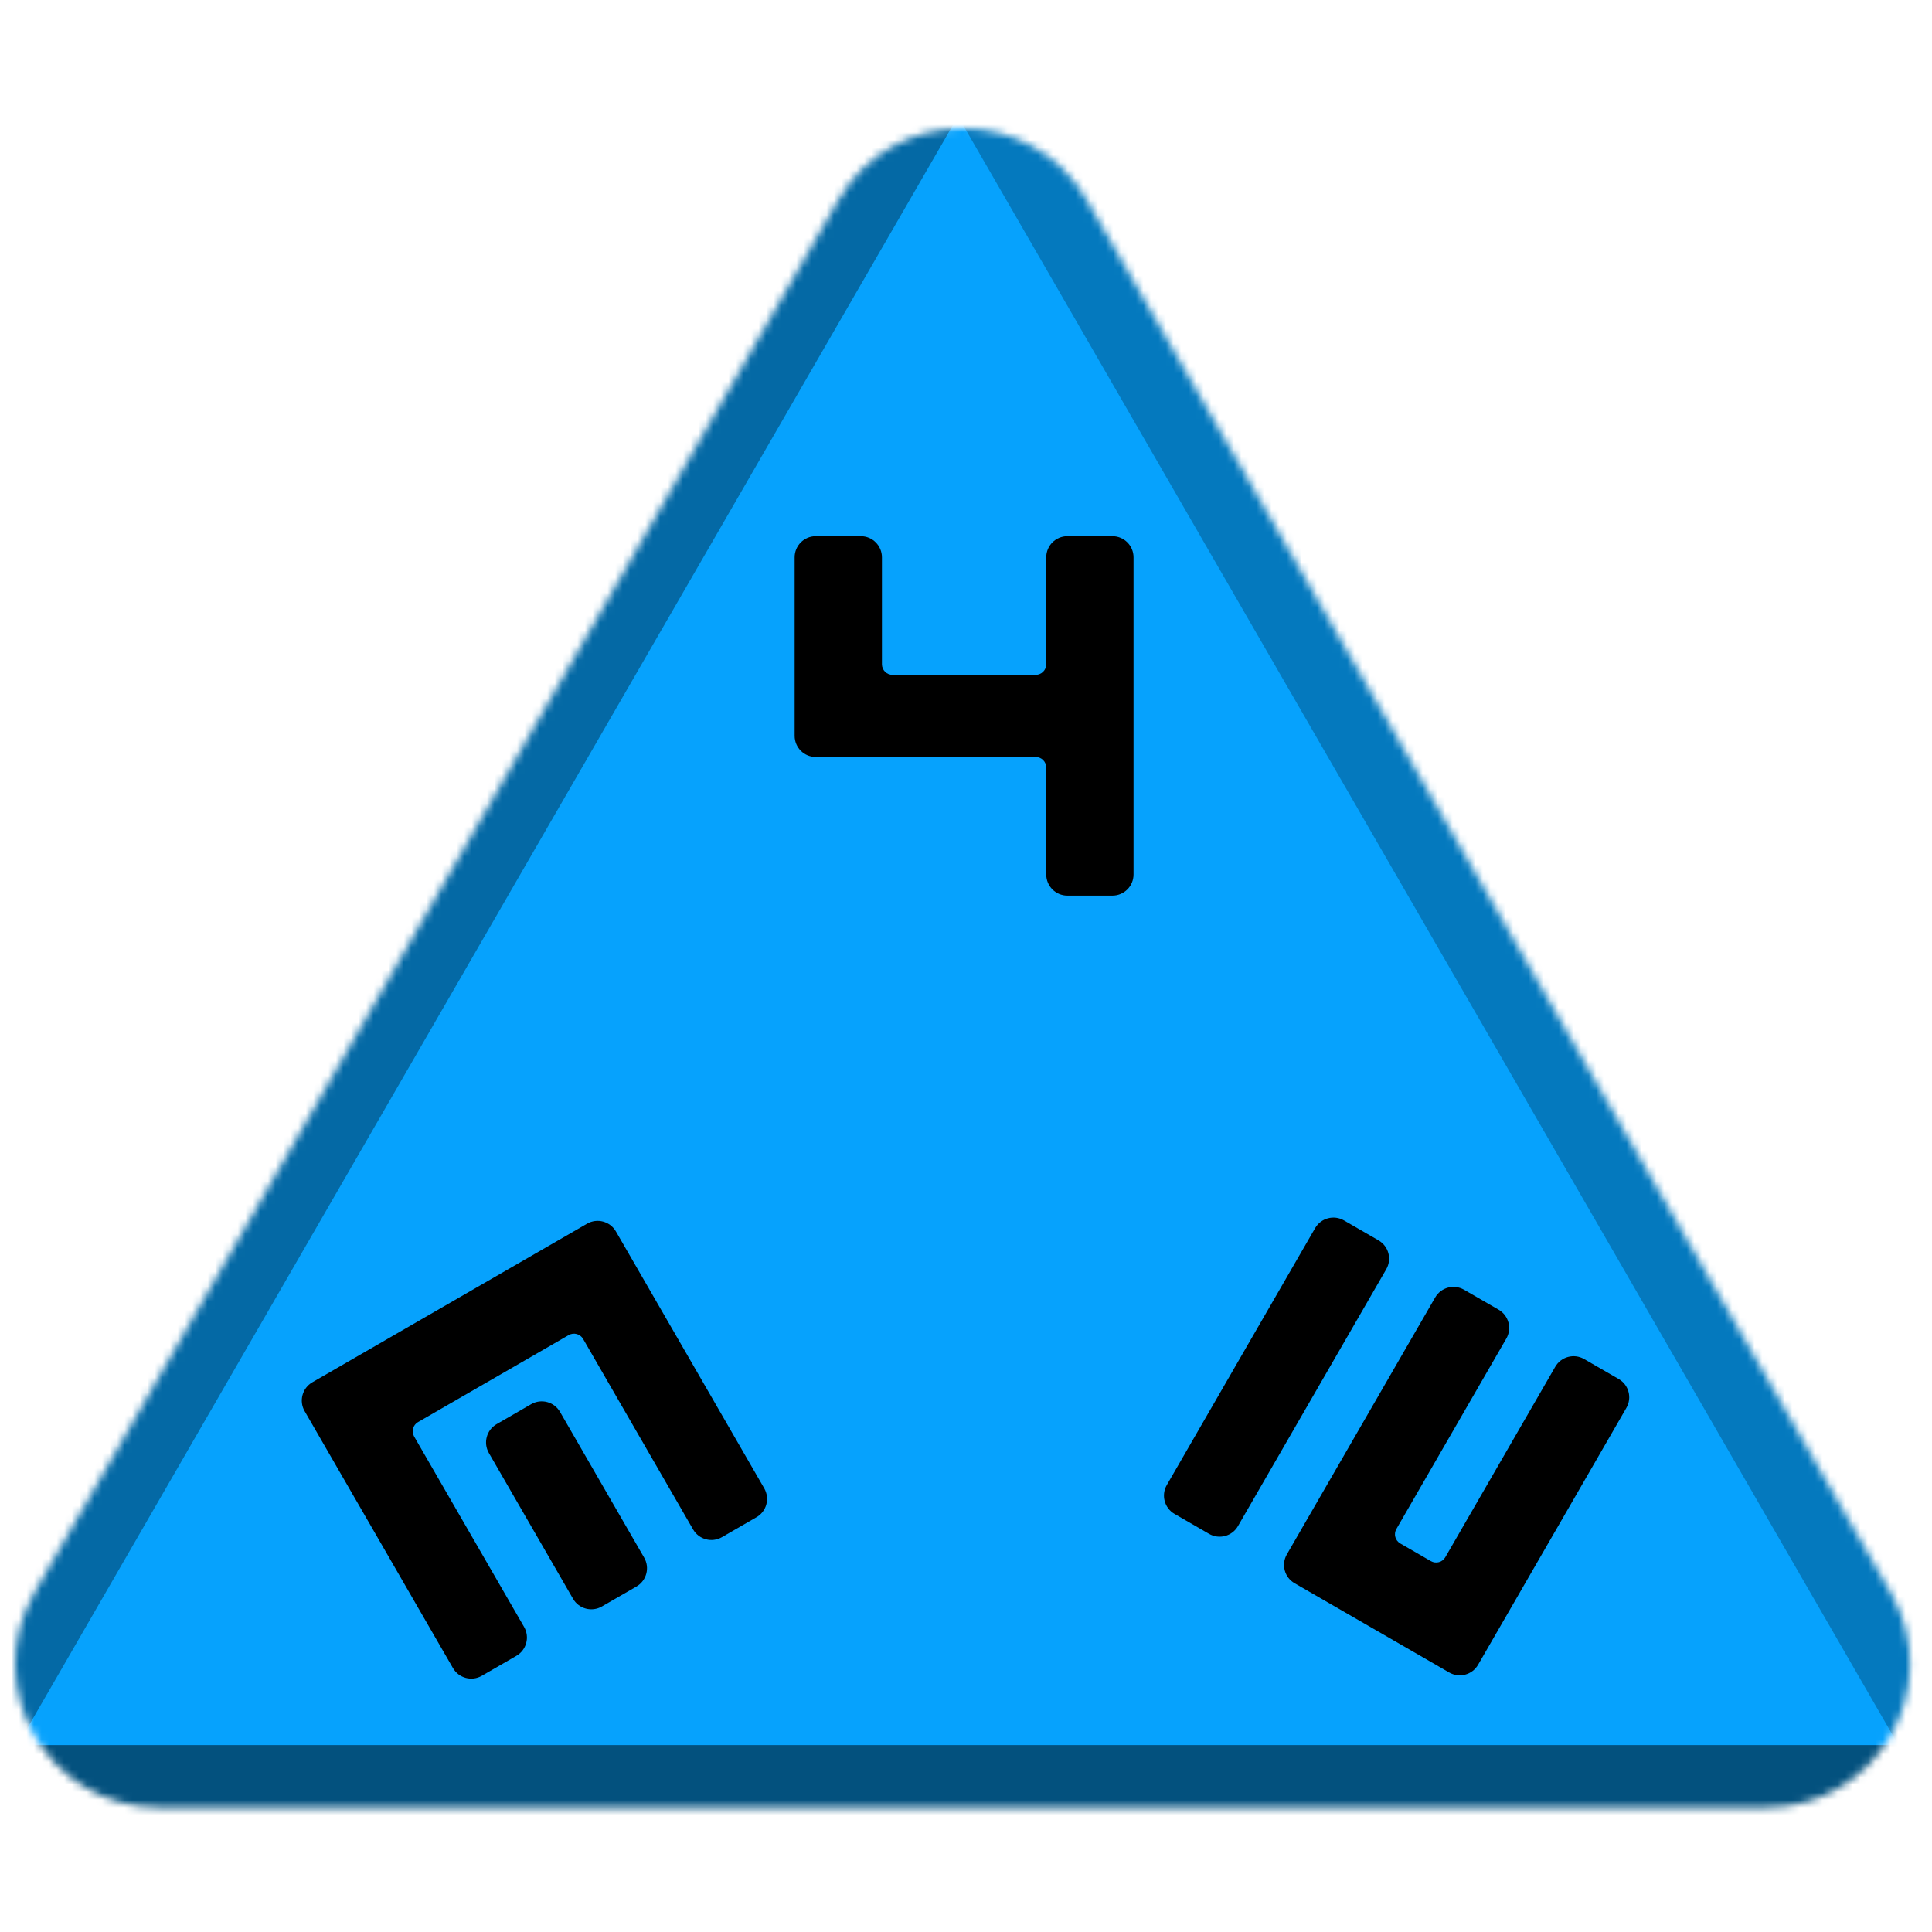 <svg width="256" height="256" viewBox="0 0 256 256" fill="none" xmlns="http://www.w3.org/2000/svg">
<desc>
  wrpg-online.com SWRPG Dice Asset
  Created by: Joshua Ziggas
  Source: https://github.com/swrpg-online/art
  License: CC BY-NC-SA 4.0
</desc><mask id="mask0_112_28428" style="mask-type:alpha" maskUnits="userSpaceOnUse" x="2" y="17" width="252" height="223">
<path d="M111.095 26.5C118.408 13.833 136.691 13.833 144.004 26.5L250.525 211C257.838 223.667 248.697 239.5 234.071 239.5H21.028C6.402 239.5 -2.739 223.667 4.574 211L111.095 26.5Z" fill="#D9D9D9"/>
</mask>
<g mask="url(#mask0_112_28428)">
<rect width="256" height="256" fill="#06A2FD"/>
<g style="mix-blend-mode:multiply" filter="url(#filter0_f_112_28428)">
<path d="M279.337 102.182C279.369 87.956 263.989 61.315 251.652 54.23L126.366 -17.726C114.029 -24.812 113.988 -7.028 126.293 14.284L251.252 230.719C263.556 252.031 278.977 260.888 279.01 246.661L279.337 102.182Z" fill="black" fill-opacity="0.25"/>
<path d="M100.333 317.894C112.425 324.88 142.655 324.88 154.747 317.894L277.547 246.95C289.639 239.964 274.524 231.232 250.339 231.232L4.74 231.232C-19.444 231.232 -34.559 239.964 -22.467 246.95L100.333 317.894Z" fill="black" fill-opacity="0.5"/>
<path d="M-26.437 101.791C-26.441 87.347 -10.807 60.269 1.704 53.05L128.757 -20.257C141.268 -27.476 141.273 -9.421 128.766 12.242L1.754 232.235C-10.753 253.897 -26.392 262.921 -26.396 248.476L-26.437 101.791Z" fill="black" fill-opacity="0.35"/>
</g>
</g>
<g clip-path="url(#clip0_112_28428)">
<path d="M101.265 197.212C102.038 198.552 101.579 200.264 100.24 201.037L95.662 203.68C94.323 204.454 92.61 203.995 91.837 202.656L77.267 177.42C76.881 176.75 76.025 176.521 75.355 176.907L55.389 188.435C54.719 188.822 54.489 189.678 54.876 190.347L69.446 215.583C70.219 216.922 69.76 218.635 68.421 219.408L63.843 222.051C62.504 222.824 60.791 222.366 60.018 221.026L40.365 186.986C39.592 185.647 40.05 183.934 41.39 183.161L77.787 162.147C79.126 161.374 80.839 161.833 81.612 163.172L101.265 197.212ZM85.356 206.398C86.129 207.737 85.67 209.449 84.331 210.223L79.752 212.866C78.413 213.639 76.701 213.18 75.927 211.841L64.779 192.532C64.006 191.192 64.465 189.48 65.804 188.707L70.382 186.064C71.722 185.29 73.434 185.749 74.207 187.088L85.356 206.398Z" fill="black"/>
</g>
<g clip-path="url(#clip1_112_28428)">
<path d="M195.853 220.59C195.08 221.929 193.367 222.388 192.028 221.615L171.54 209.786C170.201 209.013 169.742 207.301 170.516 205.962L190.169 171.921C190.942 170.582 192.654 170.123 193.994 170.896L198.572 173.54C199.911 174.313 200.37 176.025 199.597 177.364L185.027 202.6C184.64 203.27 184.87 204.126 185.539 204.513L189.596 206.855C190.266 207.241 191.122 207.012 191.509 206.342L206.078 181.107C206.852 179.767 208.564 179.309 209.903 180.082L214.481 182.725C215.821 183.498 216.279 185.211 215.506 186.55L195.853 220.59ZM182.662 164.354C184.001 165.127 184.46 166.84 183.687 168.179L164.034 202.219C163.261 203.559 161.548 204.017 160.209 203.244L155.631 200.601C154.292 199.828 153.833 198.115 154.606 196.776L174.259 162.736C175.032 161.397 176.745 160.938 178.084 161.711L182.662 164.354Z" fill="black"/>
</g>
<path d="M147.399 71.047C148.946 71.047 150.199 72.3 150.199 73.847V115.875C150.199 117.421 148.946 118.675 147.399 118.675H141.433C139.886 118.675 138.633 117.421 138.633 115.875V101.704C138.633 100.931 138.006 100.304 137.233 100.304H108.093C106.547 100.304 105.293 99.05 105.293 97.504V73.847C105.293 72.3 106.547 71.047 108.093 71.047H114.06C115.606 71.047 116.86 72.3 116.86 73.847V88.018C116.86 88.791 117.487 89.418 118.26 89.418H137.233C138.006 89.418 138.633 88.791 138.633 88.018V73.847C138.633 72.3 139.886 71.047 141.433 71.047H147.399Z" fill="black"/>
<defs>
<filter id="filter0_f_112_28428" x="-46.723" y="-41.873" width="348.523" height="385.006" filterUnits="userSpaceOnUse" color-interpolation-filters="sRGB">
<feFlood flood-opacity="0" result="BackgroundImageFix"/>
<feBlend mode="normal" in="SourceGraphic" in2="BackgroundImageFix" result="shape"/>
<feGaussianBlur stdDeviation="10" result="effect1_foregroundBlur_112_28428"/>
</filter>
<clipPath id="clip0_112_28428">
<rect width="70" height="70" fill="white" transform="translate(58 239.621) rotate(-120)"/>
</clipPath>
<clipPath id="clip1_112_28428">
<rect width="70" height="70" fill="white" transform="translate(232.621 179) rotate(120)"/>
</clipPath>
</defs>
</svg>
